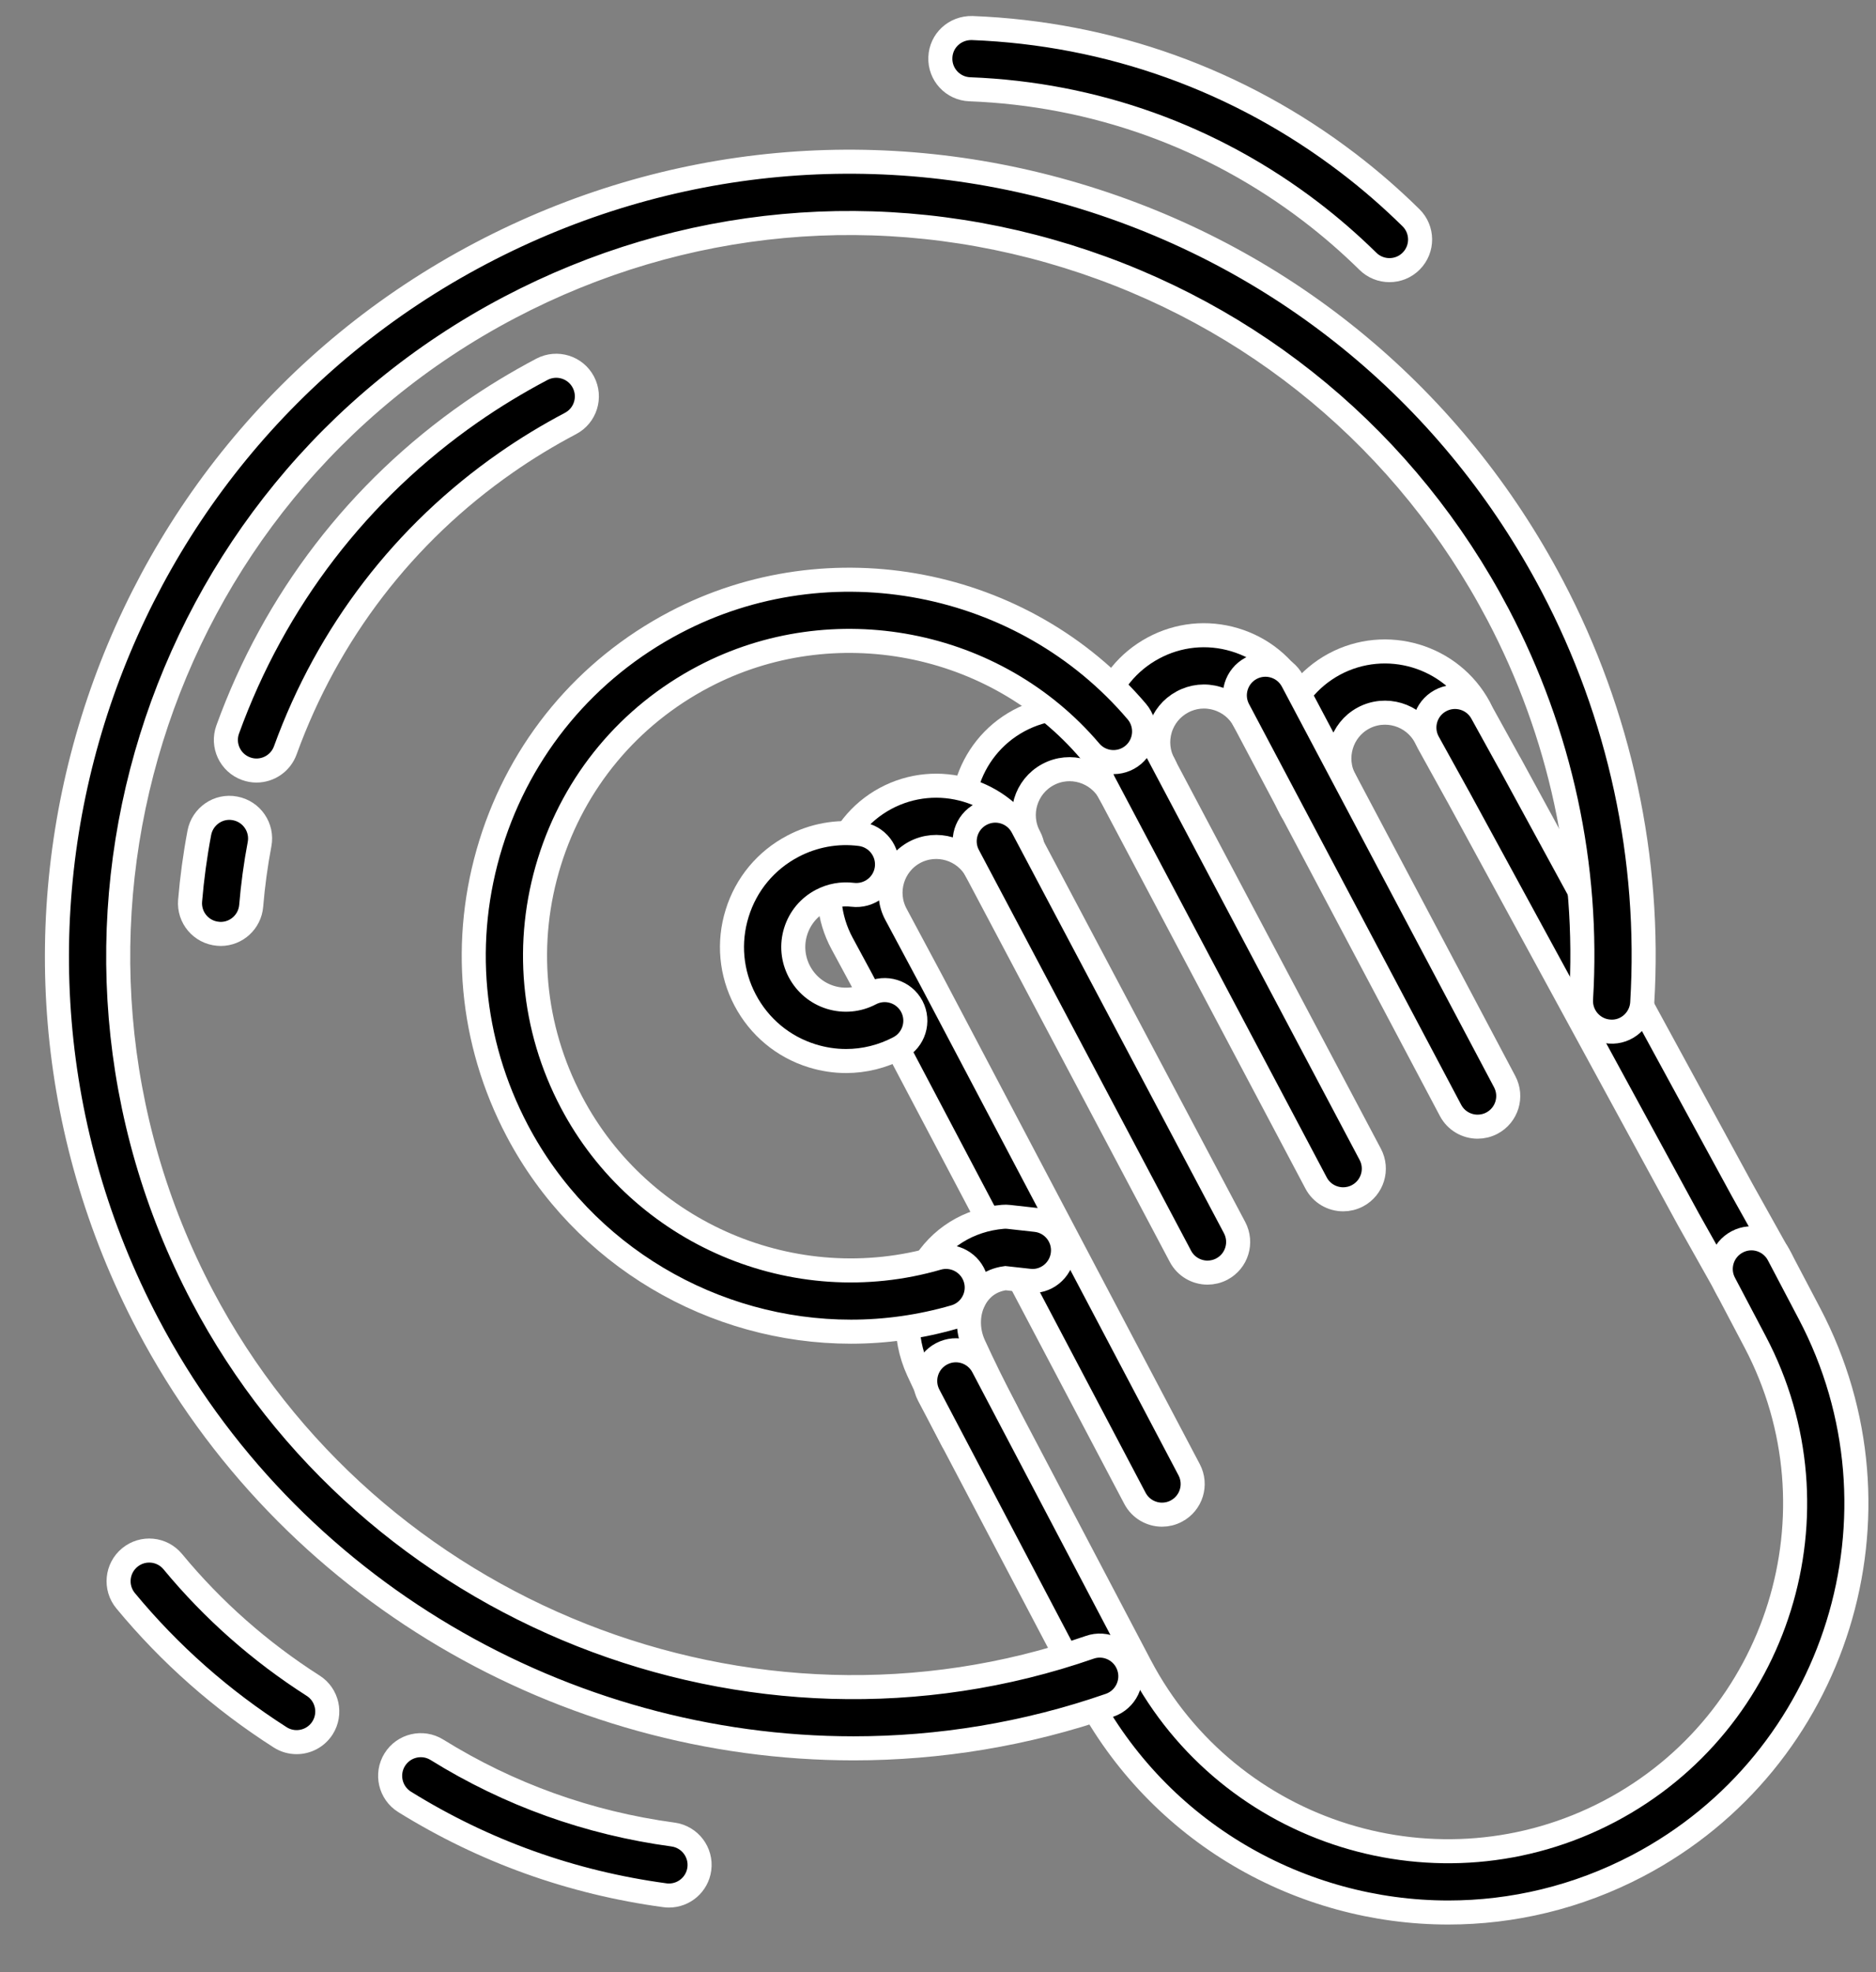 <svg viewBox="0 0 39 41" fill="currentColor" xmlns="http://www.w3.org/2000/svg">
<rect x="0" y="0" width="39" height="41" fill="#808080" stroke="none"/>
<path fill-rule="evenodd" clip-rule="evenodd" d="M20.838 18.334C20.611 18.334 20.392 18.212 20.276 17.999C19.694 16.92 20.099 15.568 21.178 14.984C22.257 14.401 23.61 14.805 24.193 15.884C24.36 16.194 24.245 16.58 23.936 16.747C23.626 16.914 23.24 16.8 23.073 16.49C22.823 16.028 22.244 15.856 21.784 16.105C21.322 16.354 21.148 16.933 21.397 17.394C21.564 17.704 21.449 18.09 21.139 18.257C21.043 18.309 20.939 18.334 20.838 18.334Z" fill="currentColor"/>
<path d="M20.838 18.334C20.611 18.334 20.392 18.212 20.276 17.999C19.694 16.92 20.099 15.568 21.178 14.984C22.257 14.401 23.61 14.805 24.193 15.884C24.36 16.194 24.245 16.58 23.936 16.747C23.626 16.914 23.24 16.8 23.073 16.49C22.823 16.028 22.244 15.856 21.784 16.105C21.322 16.354 21.148 16.933 21.397 17.394C21.564 17.704 21.449 18.09 21.139 18.257C21.043 18.309 20.939 18.334 20.838 18.334" stroke="white" stroke-width="0.5"/>
<path fill-rule="evenodd" clip-rule="evenodd" d="M23.634 16.824C23.407 16.824 23.188 16.703 23.073 16.49C22.79 15.967 22.728 15.366 22.898 14.796C23.068 14.226 23.449 13.757 23.973 13.474C24.495 13.192 25.096 13.13 25.666 13.3C26.236 13.47 26.705 13.852 26.987 14.375C27.154 14.684 27.039 15.07 26.729 15.238C26.418 15.405 26.033 15.289 25.866 14.979C25.746 14.756 25.545 14.593 25.302 14.521C25.059 14.447 24.801 14.474 24.578 14.595C24.354 14.716 24.191 14.917 24.118 15.16C24.046 15.403 24.072 15.661 24.193 15.884C24.36 16.193 24.246 16.58 23.936 16.747C23.84 16.8 23.736 16.824 23.634 16.824Z" fill="currentColor"/>
<path d="M23.634 16.824C23.407 16.824 23.188 16.703 23.073 16.49C22.79 15.967 22.728 15.366 22.898 14.796C23.068 14.226 23.449 13.757 23.973 13.474C24.495 13.192 25.096 13.13 25.666 13.3C26.236 13.47 26.705 13.852 26.987 14.375C27.154 14.684 27.039 15.07 26.729 15.238C26.418 15.405 26.033 15.289 25.866 14.979C25.746 14.756 25.545 14.593 25.302 14.521C25.059 14.447 24.801 14.474 24.578 14.595C24.354 14.716 24.191 14.917 24.118 15.16C24.046 15.403 24.072 15.661 24.193 15.884C24.36 16.193 24.246 16.58 23.936 16.747C23.84 16.8 23.736 16.824 23.634 16.824" stroke="white" stroke-width="0.5"/>
<path fill-rule="evenodd" clip-rule="evenodd" d="M27.398 17.16C27.172 17.16 26.953 17.039 26.838 16.825C26.255 15.746 26.657 14.393 27.736 13.809C28.816 13.228 30.17 13.631 30.752 14.71C30.919 15.019 30.804 15.406 30.495 15.573C30.185 15.74 29.799 15.625 29.631 15.315C29.382 14.854 28.803 14.681 28.341 14.93C27.881 15.179 27.709 15.758 27.958 16.22C28.125 16.529 28.01 16.916 27.701 17.083C27.604 17.135 27.501 17.16 27.398 17.16Z" fill="currentColor"/>
<path d="M27.398 17.16C27.172 17.16 26.953 17.039 26.838 16.825C26.255 15.746 26.657 14.393 27.736 13.809C28.816 13.228 30.17 13.631 30.752 14.71C30.919 15.019 30.804 15.406 30.495 15.573C30.185 15.74 29.799 15.625 29.631 15.315C29.382 14.854 28.803 14.681 28.341 14.93C27.881 15.179 27.709 15.758 27.958 16.22C28.125 16.529 28.01 16.916 27.701 17.083C27.604 17.135 27.501 17.16 27.398 17.16" stroke="white" stroke-width="0.5"/>
<path fill-rule="evenodd" clip-rule="evenodd" d="M24.158 31.489C23.929 31.489 23.708 31.365 23.594 31.149L17.916 20.374L17.507 19.616C16.923 18.538 17.327 17.185 18.406 16.601C19.488 16.018 20.839 16.423 21.422 17.502C21.589 17.811 21.474 18.197 21.165 18.365C20.854 18.532 20.469 18.416 20.301 18.107C20.052 17.645 19.474 17.473 19.011 17.721C18.55 17.971 18.378 18.549 18.627 19.01L19.372 20.403L24.721 30.555C24.885 30.866 24.766 31.251 24.454 31.415C24.36 31.465 24.258 31.489 24.158 31.489Z" fill="currentColor"/>
<path d="M24.158 31.489C23.929 31.489 23.708 31.365 23.594 31.149L17.916 20.374L17.507 19.616C16.923 18.538 17.327 17.185 18.406 16.601C19.488 16.018 20.839 16.423 21.422 17.502C21.589 17.811 21.474 18.197 21.165 18.365C20.854 18.532 20.469 18.416 20.301 18.107C20.052 17.645 19.474 17.473 19.011 17.721C18.55 17.971 18.378 18.549 18.627 19.01L19.372 20.403L24.721 30.555C24.885 30.866 24.766 31.251 24.454 31.415C24.36 31.465 24.258 31.489 24.158 31.489" stroke="white" stroke-width="0.5"/>
<path fill-rule="evenodd" clip-rule="evenodd" d="M25.103 26.457C24.875 26.457 24.654 26.334 24.54 26.118L20.129 17.787C19.964 17.477 20.083 17.091 20.394 16.927C20.705 16.762 21.09 16.881 21.254 17.191L25.666 25.522C25.83 25.833 25.712 26.218 25.401 26.383C25.306 26.433 25.204 26.457 25.103 26.457Z" fill="currentColor"/>
<path d="M25.103 26.457C24.875 26.457 24.654 26.334 24.54 26.118L20.129 17.787C19.964 17.477 20.083 17.091 20.394 16.927C20.705 16.762 21.09 16.881 21.254 17.191L25.666 25.522C25.83 25.833 25.712 26.218 25.401 26.383C25.306 26.433 25.204 26.457 25.103 26.457" stroke="white" stroke-width="0.5"/>
<path fill-rule="evenodd" clip-rule="evenodd" d="M27.924 24.933C27.695 24.933 27.474 24.81 27.36 24.594L22.951 16.264C22.786 15.952 22.904 15.567 23.216 15.402C23.526 15.238 23.912 15.357 24.076 15.667L28.486 23.998C28.651 24.309 28.532 24.694 28.221 24.859C28.126 24.909 28.024 24.933 27.924 24.933Z" fill="currentColor"/>
<path d="M27.924 24.933C27.695 24.933 27.474 24.81 27.36 24.594L22.951 16.264C22.786 15.952 22.904 15.567 23.216 15.402C23.526 15.238 23.912 15.357 24.076 15.667L28.486 23.998C28.651 24.309 28.532 24.694 28.221 24.859C28.126 24.909 28.024 24.933 27.924 24.933" stroke="white" stroke-width="0.5"/>
<path fill-rule="evenodd" clip-rule="evenodd" d="M30.718 23.423C30.49 23.423 30.269 23.3 30.155 23.084L25.745 14.754C25.58 14.443 25.699 14.058 26.009 13.893C26.321 13.729 26.706 13.848 26.87 14.158L31.281 22.488C31.445 22.799 31.327 23.184 31.016 23.349C30.921 23.399 30.819 23.423 30.718 23.423Z" fill="currentColor"/>
<path d="M30.718 23.423C30.49 23.423 30.269 23.3 30.155 23.084L25.745 14.754C25.58 14.443 25.699 14.058 26.009 13.893C26.321 13.729 26.706 13.848 26.87 14.158L31.281 22.488C31.445 22.799 31.327 23.184 31.016 23.349C30.921 23.399 30.819 23.423 30.718 23.423" stroke="white" stroke-width="0.5"/>
<path fill-rule="evenodd" clip-rule="evenodd" d="M20.361 30.276C20.131 30.276 19.909 30.151 19.795 29.933C19.525 29.414 19.293 28.942 19.087 28.492C18.766 27.791 18.799 26.987 19.176 26.341C19.528 25.737 20.138 25.357 20.849 25.297C20.891 25.293 20.932 25.294 20.974 25.299L21.533 25.361C21.882 25.399 22.134 25.714 22.095 26.064C22.056 26.414 21.739 26.669 21.391 26.626L20.902 26.572C20.557 26.619 20.372 26.819 20.276 26.983C20.11 27.267 20.099 27.642 20.245 27.961C20.442 28.392 20.665 28.845 20.925 29.345C21.087 29.657 20.966 30.042 20.654 30.204C20.56 30.253 20.459 30.276 20.361 30.276Z" fill="currentColor"/>
<path d="M20.361 30.276C20.131 30.276 19.909 30.151 19.795 29.933C19.525 29.414 19.293 28.942 19.087 28.492C18.766 27.791 18.799 26.987 19.176 26.341C19.528 25.737 20.138 25.357 20.849 25.297C20.891 25.293 20.932 25.294 20.974 25.299L21.533 25.361C21.882 25.399 22.134 25.714 22.095 26.064C22.056 26.414 21.739 26.669 21.391 26.626L20.902 26.572C20.557 26.619 20.372 26.819 20.276 26.983C20.11 27.267 20.099 27.642 20.245 27.961C20.442 28.392 20.665 28.845 20.925 29.345C21.087 29.657 20.966 30.042 20.654 30.204C20.56 30.253 20.459 30.276 20.361 30.276" stroke="white" stroke-width="0.5"/>
<path fill-rule="evenodd" clip-rule="evenodd" d="M36.46 27.113C36.231 27.113 36.009 26.989 35.895 26.772L35.846 26.677L35.101 25.352L30.322 16.574C30.318 16.568 30.314 16.561 30.311 16.555L29.691 15.434C29.521 15.126 29.632 14.739 29.94 14.569C30.248 14.399 30.636 14.51 30.806 14.818L31.367 15.834C31.375 15.845 31.381 15.857 31.388 15.869L36.216 24.736L37.023 26.181C37.187 26.492 37.067 26.877 36.755 27.04C36.661 27.09 36.559 27.113 36.46 27.113Z" fill="currentColor"/>
<path d="M36.46 27.113C36.231 27.113 36.009 26.989 35.895 26.772L35.846 26.677L35.101 25.352L30.322 16.574C30.318 16.568 30.314 16.561 30.311 16.555L29.691 15.434C29.521 15.126 29.632 14.739 29.94 14.569C30.248 14.399 30.636 14.51 30.806 14.818L31.367 15.834C31.375 15.845 31.381 15.857 31.388 15.869L36.216 24.736L37.023 26.181C37.187 26.492 37.067 26.877 36.755 27.04C36.661 27.09 36.559 27.113 36.46 27.113" stroke="white" stroke-width="0.5"/>
<path fill-rule="evenodd" clip-rule="evenodd" d="M30.109 39.76C27.052 39.76 24.093 38.107 22.574 35.218L19.307 29.005C19.144 28.694 19.263 28.308 19.575 28.145C19.887 27.981 20.271 28.101 20.435 28.412L23.701 34.626C25.555 38.151 29.932 39.511 33.458 37.657C36.983 35.803 38.344 31.427 36.49 27.901L35.846 26.678C35.682 26.367 35.802 25.982 36.114 25.818C36.425 25.653 36.81 25.774 36.974 26.085L37.617 27.309C39.798 31.456 38.198 36.604 34.05 38.785C32.792 39.446 31.441 39.76 30.109 39.76Z" fill="currentColor"/>
<path d="M30.109 39.76C27.052 39.76 24.093 38.107 22.574 35.218L19.307 29.005C19.144 28.694 19.263 28.308 19.575 28.145C19.887 27.981 20.271 28.101 20.435 28.412L23.701 34.626C25.555 38.151 29.932 39.511 33.458 37.657C36.983 35.803 38.344 31.427 36.49 27.901L35.846 26.678C35.682 26.367 35.802 25.982 36.114 25.818C36.425 25.653 36.81 25.774 36.974 26.085L37.617 27.309C39.798 31.456 38.198 36.604 34.05 38.785C32.792 39.446 31.441 39.76 30.109 39.76" stroke="white" stroke-width="0.5"/>
<path fill-rule="evenodd" clip-rule="evenodd" d="M17.745 36.347C11.754 36.347 5.98 33.061 3.076 27.538C-1.156 19.489 1.95 9.497 9.999 5.265C13.898 3.215 18.362 2.805 22.569 4.113C26.776 5.42 30.222 8.288 32.272 12.187C33.676 14.857 34.322 17.853 34.14 20.849C34.119 21.2 33.814 21.472 33.465 21.446C33.115 21.425 32.847 21.123 32.868 20.771C33.037 18.008 32.44 15.244 31.145 12.78C29.253 9.182 26.073 6.536 22.191 5.329C18.308 4.123 14.19 4.501 10.592 6.392C3.164 10.297 0.298 19.518 4.204 26.945C7.68 33.555 15.61 36.694 22.653 34.247C22.984 34.13 23.348 34.307 23.463 34.639C23.579 34.971 23.403 35.334 23.071 35.45C21.323 36.057 19.524 36.347 17.745 36.347Z" fill="currentColor"/>
<path d="M17.745 36.347C11.754 36.347 5.98 33.061 3.076 27.538C-1.156 19.489 1.95 9.497 9.999 5.265C13.898 3.215 18.362 2.805 22.569 4.113C26.776 5.42 30.222 8.288 32.272 12.187C33.676 14.857 34.322 17.853 34.14 20.849C34.119 21.2 33.814 21.472 33.465 21.446C33.115 21.425 32.847 21.123 32.868 20.771C33.037 18.008 32.44 15.244 31.145 12.78C29.253 9.182 26.073 6.536 22.191 5.329C18.308 4.123 14.19 4.501 10.592 6.392C3.164 10.297 0.298 19.518 4.204 26.945C7.68 33.555 15.61 36.694 22.653 34.247C22.984 34.13 23.348 34.307 23.463 34.639C23.579 34.971 23.403 35.334 23.071 35.45C21.323 36.057 19.524 36.347 17.745 36.347" stroke="white" stroke-width="0.5"/>
<path fill-rule="evenodd" clip-rule="evenodd" d="M17.69 27.685C14.844 27.685 12.126 26.118 10.751 23.502C9.779 21.653 9.585 19.536 10.205 17.541C10.825 15.546 12.185 13.912 14.034 12.94C17.248 11.25 21.285 12.029 23.634 14.794C23.861 15.063 23.828 15.464 23.561 15.692C23.292 15.92 22.89 15.887 22.663 15.619C20.698 13.305 17.318 12.652 14.627 14.068C13.079 14.881 11.94 16.249 11.421 17.919C10.902 19.589 11.064 21.362 11.879 22.91C13.319 25.651 16.521 27.017 19.491 26.155C19.827 26.058 20.181 26.252 20.28 26.59C20.378 26.927 20.183 27.281 19.845 27.378C19.131 27.585 18.407 27.685 17.69 27.685Z" fill="currentColor"/>
<path d="M17.69 27.685C14.844 27.685 12.126 26.118 10.751 23.502C9.779 21.653 9.585 19.536 10.205 17.541C10.825 15.546 12.185 13.912 14.034 12.94C17.248 11.25 21.285 12.029 23.634 14.794C23.861 15.063 23.828 15.464 23.561 15.692C23.292 15.92 22.89 15.887 22.663 15.619C20.698 13.305 17.318 12.652 14.627 14.068C13.079 14.881 11.94 16.249 11.421 17.919C10.902 19.589 11.064 21.362 11.879 22.91C13.319 25.651 16.521 27.017 19.491 26.155C19.827 26.058 20.181 26.252 20.28 26.59C20.378 26.927 20.183 27.281 19.845 27.378C19.131 27.585 18.407 27.685 17.69 27.685" stroke="white" stroke-width="0.5"/>
<path fill-rule="evenodd" clip-rule="evenodd" d="M5.332 16.019C5.26 16.019 5.187 16.007 5.115 15.98C4.785 15.861 4.614 15.495 4.734 15.165C5.707 12.479 7.456 10.2 9.792 8.573C10.26 8.247 10.757 7.946 11.267 7.677C11.579 7.514 11.963 7.633 12.127 7.944C12.291 8.256 12.171 8.641 11.86 8.804C11.396 9.049 10.945 9.322 10.52 9.619C8.401 11.094 6.815 13.162 5.931 15.599C5.837 15.858 5.593 16.019 5.332 16.019Z" fill="currentColor"/>
<path d="M5.332 16.019C5.26 16.019 5.187 16.007 5.115 15.98C4.785 15.861 4.614 15.495 4.734 15.165C5.707 12.479 7.456 10.2 9.792 8.573C10.26 8.247 10.757 7.946 11.267 7.677C11.579 7.514 11.963 7.633 12.127 7.944C12.291 8.256 12.171 8.641 11.86 8.804C11.396 9.049 10.945 9.322 10.52 9.619C8.401 11.094 6.815 13.162 5.931 15.599C5.837 15.858 5.593 16.019 5.332 16.019" stroke="white" stroke-width="0.5"/>
<path fill-rule="evenodd" clip-rule="evenodd" d="M4.588 19.416C4.57 19.416 4.552 19.415 4.534 19.413C4.183 19.384 3.923 19.076 3.952 18.726C3.991 18.259 4.055 17.784 4.144 17.314C4.209 16.969 4.542 16.739 4.887 16.806C5.233 16.871 5.461 17.204 5.396 17.549C5.315 17.976 5.257 18.407 5.222 18.831C5.194 19.164 4.916 19.416 4.588 19.416Z" fill="currentColor"/>
<path d="M4.588 19.416C4.57 19.416 4.552 19.415 4.534 19.413C4.183 19.384 3.923 19.076 3.952 18.726C3.991 18.259 4.055 17.784 4.144 17.314C4.209 16.969 4.542 16.739 4.887 16.806C5.233 16.871 5.461 17.204 5.396 17.549C5.315 17.976 5.257 18.407 5.222 18.831C5.194 19.164 4.916 19.416 4.588 19.416" stroke="white" stroke-width="0.5"/>
<path fill-rule="evenodd" clip-rule="evenodd" d="M28.885 5.616C28.724 5.616 28.562 5.555 28.438 5.433C28.065 5.066 27.667 4.72 27.255 4.405C25.204 2.837 22.751 1.955 20.161 1.856C19.809 1.843 19.535 1.547 19.549 1.195C19.562 0.844 19.853 0.575 20.21 0.583C23.064 0.693 25.768 1.665 28.028 3.393C28.483 3.74 28.921 4.121 29.332 4.526C29.583 4.772 29.586 5.176 29.339 5.426C29.215 5.553 29.05 5.616 28.885 5.616Z" fill="currentColor"/>
<path d="M28.885 5.616C28.724 5.616 28.562 5.555 28.438 5.433C28.065 5.066 27.667 4.72 27.255 4.405C25.204 2.837 22.751 1.955 20.161 1.856C19.809 1.843 19.535 1.547 19.549 1.195C19.562 0.844 19.853 0.575 20.21 0.583C23.064 0.693 25.768 1.665 28.028 3.393C28.483 3.74 28.921 4.121 29.332 4.526C29.583 4.772 29.586 5.176 29.339 5.426C29.215 5.553 29.05 5.616 28.885 5.616" stroke="white" stroke-width="0.5"/>
<path fill-rule="evenodd" clip-rule="evenodd" d="M13.907 39.407C13.879 39.407 13.85 39.406 13.821 39.401C11.884 39.139 10.064 38.486 8.411 37.46C8.113 37.274 8.021 36.882 8.206 36.583C8.392 36.283 8.785 36.192 9.083 36.377C10.582 37.308 12.234 37.901 13.992 38.139C14.341 38.187 14.585 38.508 14.538 38.856C14.494 39.176 14.221 39.407 13.907 39.407Z" fill="currentColor"/>
<path d="M13.907 39.407C13.879 39.407 13.85 39.406 13.821 39.401C11.884 39.139 10.064 38.486 8.411 37.46C8.113 37.274 8.021 36.882 8.206 36.583C8.392 36.283 8.785 36.192 9.083 36.377C10.582 37.308 12.234 37.901 13.992 38.139C14.341 38.187 14.585 38.508 14.538 38.856C14.494 39.176 14.221 39.407 13.907 39.407" stroke="white" stroke-width="0.5"/>
<path fill-rule="evenodd" clip-rule="evenodd" d="M6.166 36.218C6.049 36.218 5.93 36.186 5.824 36.118C4.609 35.342 3.527 34.387 2.611 33.278C2.387 33.006 2.426 32.605 2.697 32.381C2.968 32.157 3.369 32.195 3.593 32.467C4.424 33.473 5.406 34.34 6.51 35.045C6.806 35.233 6.893 35.627 6.704 35.924C6.582 36.114 6.377 36.218 6.166 36.218Z" fill="currentColor"/>
<path d="M6.166 36.218C6.049 36.218 5.93 36.186 5.824 36.118C4.609 35.342 3.527 34.387 2.611 33.278C2.387 33.006 2.426 32.605 2.697 32.381C2.968 32.157 3.369 32.195 3.593 32.467C4.424 33.473 5.406 34.34 6.51 35.045C6.806 35.233 6.893 35.627 6.704 35.924C6.582 36.114 6.377 36.218 6.166 36.218" stroke="white" stroke-width="0.5"/>
<path fill-rule="evenodd" clip-rule="evenodd" d="M17.589 22.058C17.353 22.058 17.115 22.022 16.883 21.95C16.279 21.762 15.785 21.35 15.49 20.79C15.196 20.231 15.137 19.589 15.325 18.985C15.512 18.381 15.924 17.886 16.484 17.592C16.916 17.365 17.401 17.277 17.884 17.339C18.233 17.384 18.48 17.703 18.435 18.052C18.39 18.401 18.07 18.645 17.723 18.602C17.499 18.575 17.277 18.615 17.077 18.72C16.818 18.856 16.628 19.084 16.541 19.363C16.454 19.642 16.482 19.939 16.617 20.197C16.754 20.456 16.982 20.647 17.261 20.734C17.54 20.82 17.837 20.793 18.095 20.657C18.407 20.493 18.792 20.613 18.956 20.924C19.119 21.235 19 21.62 18.689 21.784C18.343 21.966 17.968 22.058 17.589 22.058Z" fill="currentColor"/>
<path d="M17.589 22.058C17.353 22.058 17.115 22.022 16.883 21.95C16.279 21.762 15.785 21.35 15.49 20.79C15.196 20.231 15.137 19.589 15.325 18.985C15.512 18.381 15.924 17.886 16.484 17.592C16.916 17.365 17.401 17.277 17.884 17.339C18.233 17.384 18.48 17.703 18.435 18.052C18.39 18.401 18.07 18.645 17.723 18.602C17.499 18.575 17.277 18.615 17.077 18.72C16.818 18.856 16.628 19.084 16.541 19.363C16.454 19.642 16.482 19.939 16.617 20.197C16.754 20.456 16.982 20.647 17.261 20.734C17.54 20.82 17.837 20.793 18.095 20.657C18.407 20.493 18.792 20.613 18.956 20.924C19.119 21.235 19 21.62 18.689 21.784C18.343 21.966 17.968 22.058 17.589 22.058" stroke="white" stroke-width="0.5"/>
</svg>
